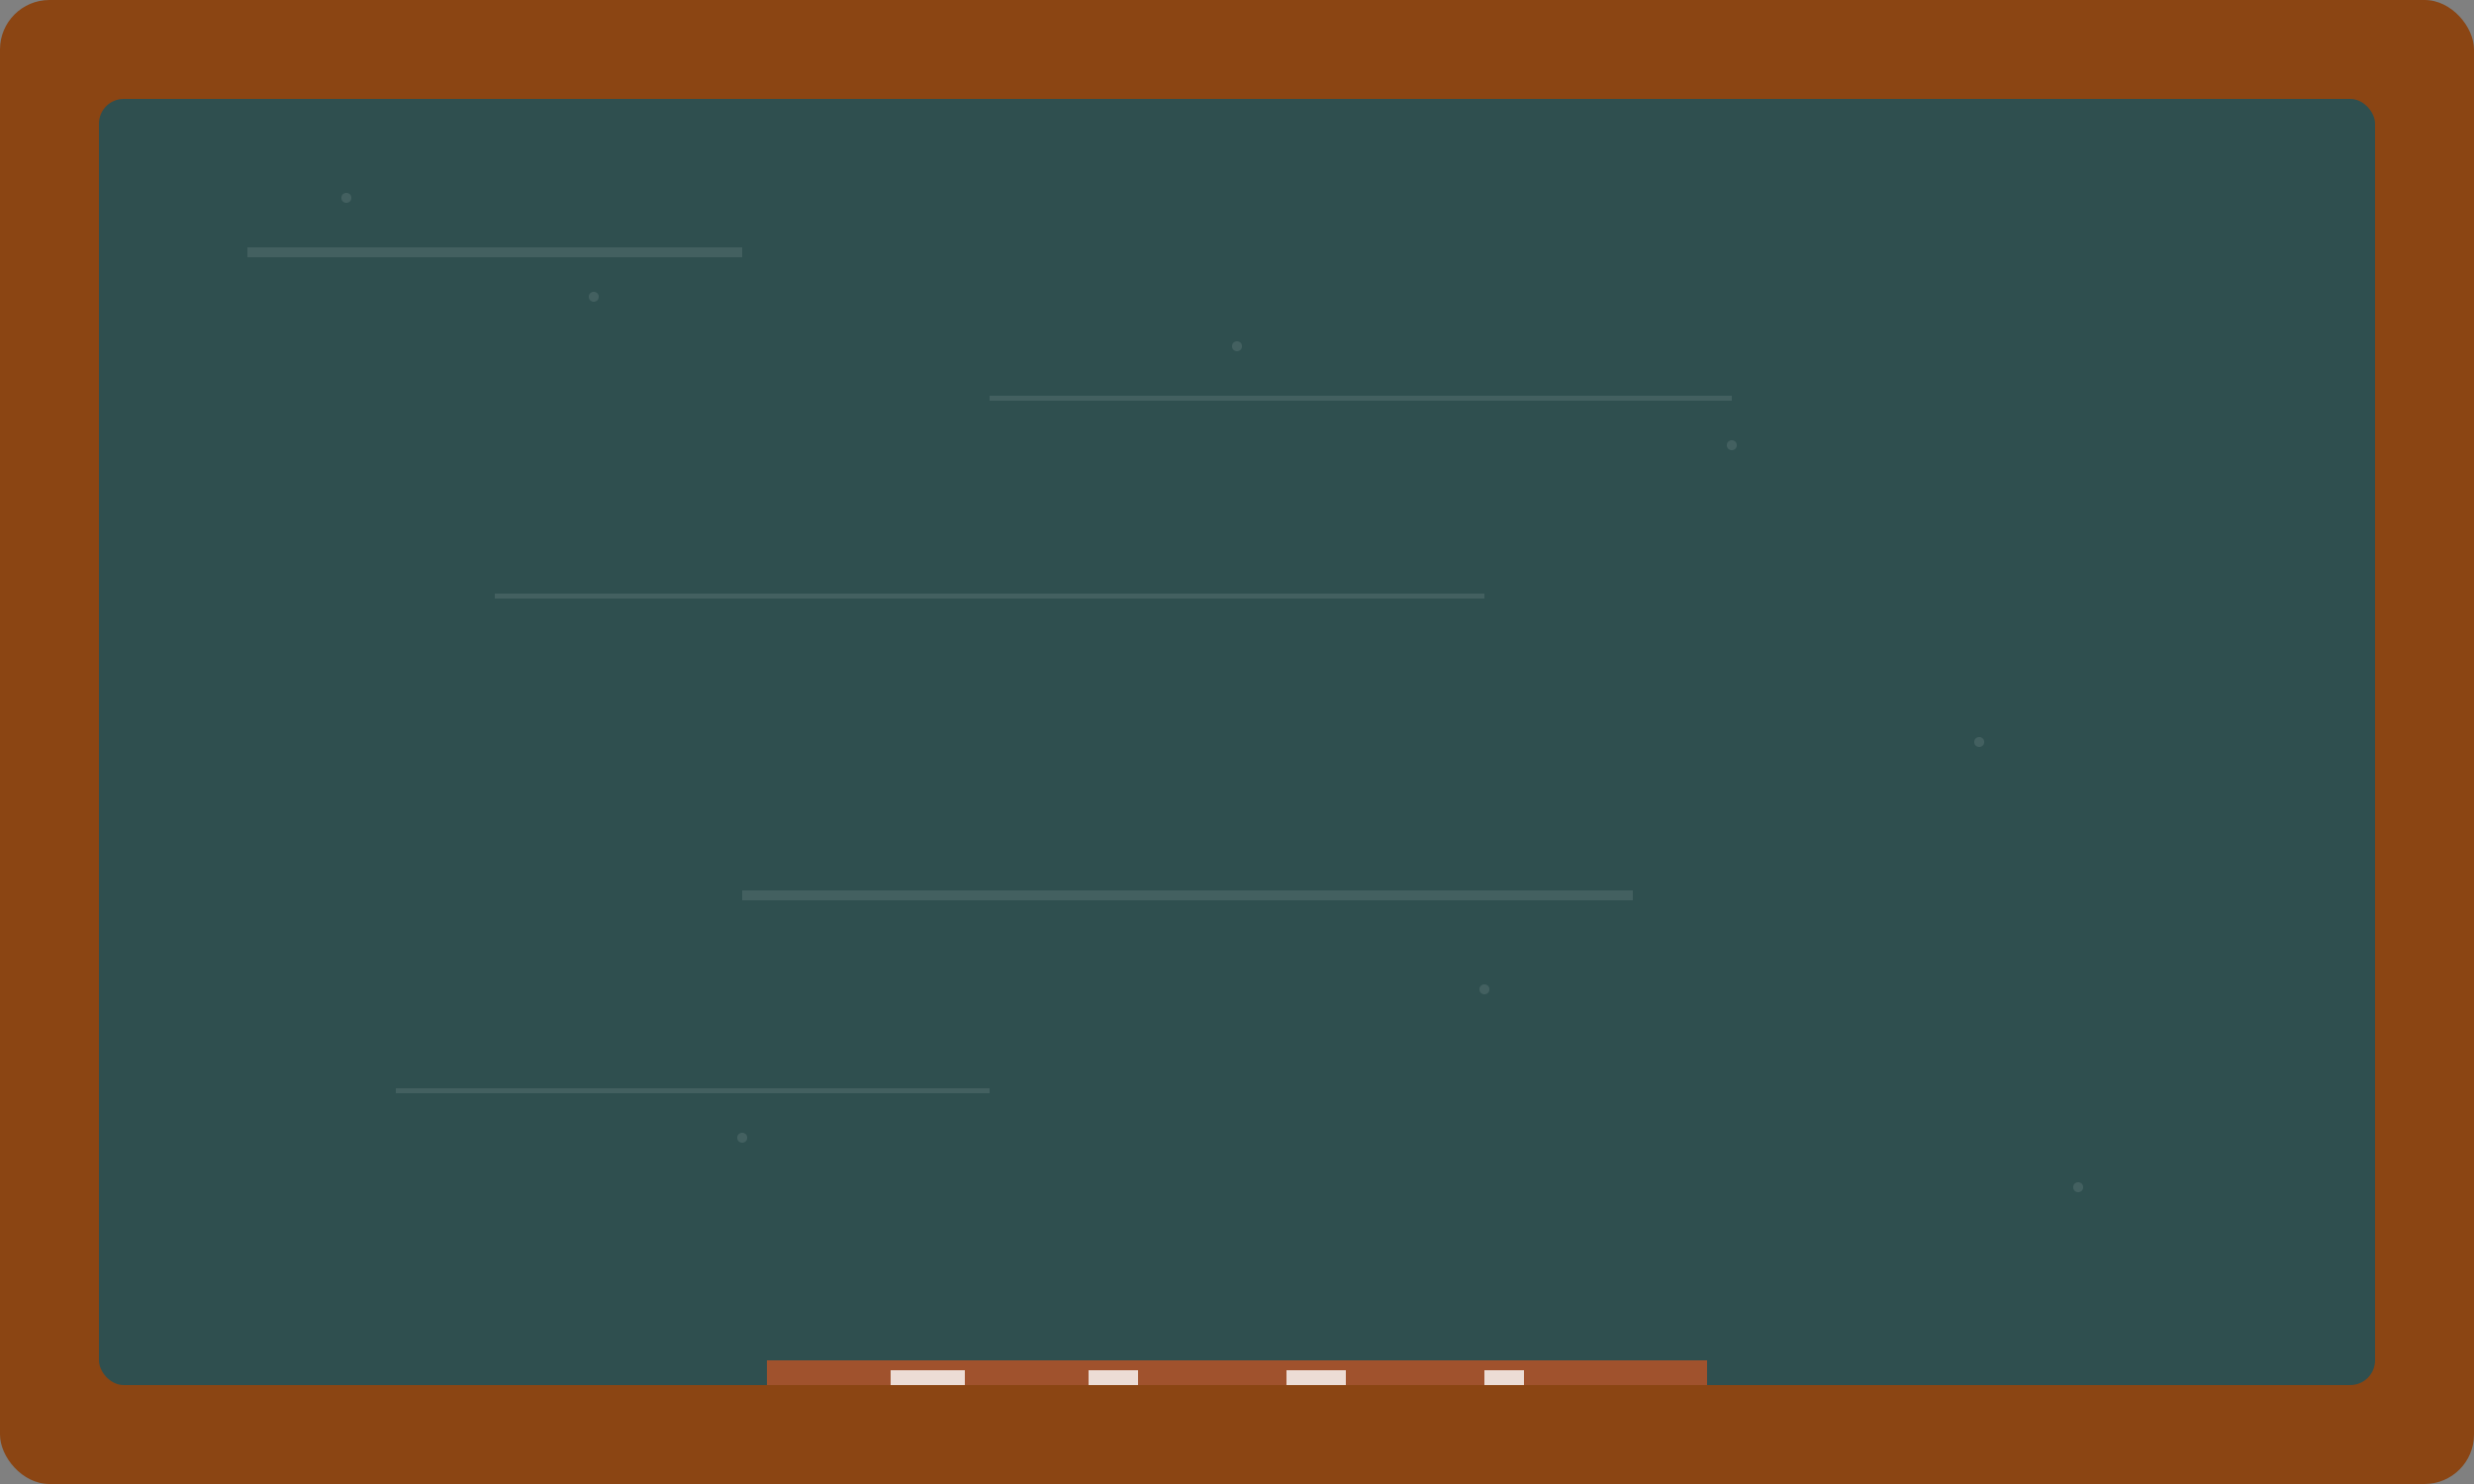 <svg xmlns="http://www.w3.org/2000/svg" viewBox="0 0 500 300" width="500" height="300">
  <rect x="0" y="0" width="500" height="300" fill="#808080" stroke="none"/>
  <!-- Chalkboard backdrop -->
  
  <!-- Wooden frame -->
  <rect x="0" y="0" width="500" height="300" rx="10" ry="10" fill="#8B4513"/>
  <rect x="20" y="20" width="460" height="260" rx="5" ry="5" fill="#2F4F4F"/>
  
  <!-- Chalkboard texture -->
  <rect x="25" y="25" width="450" height="250" fill="#2F4F4F"/>
  
  <!-- Chalk dust and scratches -->
  <g fill="#FFFFFF" opacity="0.1">
    <rect x="50" y="50" width="100" height="2"/>
    <rect x="200" y="80" width="150" height="1"/>
    <rect x="100" y="120" width="200" height="1"/>
    <rect x="150" y="180" width="180" height="2"/>
    <rect x="80" y="220" width="120" height="1"/>
    
    <!-- Random chalk dust spots -->
    <circle cx="70" cy="40" r="1"/>
    <circle cx="120" cy="60" r="1"/>
    <circle cx="250" cy="70" r="1"/>
    <circle cx="350" cy="90" r="1"/>
    <circle cx="400" cy="150" r="1"/>
    <circle cx="300" cy="200" r="1"/>
    <circle cx="150" cy="230" r="1"/>
    <circle cx="420" cy="240" r="1"/>
  </g>
  
  <!-- Chalk tray -->
  <rect x="150" y="280" width="200" height="10" fill="#8B4513"/>
  <rect x="155" y="275" width="190" height="5" fill="#A0522D"/>
  
  <!-- Chalk pieces in tray -->
  <rect x="180" y="277" width="15" height="3" fill="#FFFFFF" opacity="0.8"/>
  <rect x="220" y="277" width="10" height="3" fill="#FFFFFF" opacity="0.8"/>
  <rect x="260" y="277" width="12" height="3" fill="#FFFFFF" opacity="0.8"/>
  <rect x="300" y="277" width="8" height="3" fill="#FFFFFF" opacity="0.8"/>
</svg>